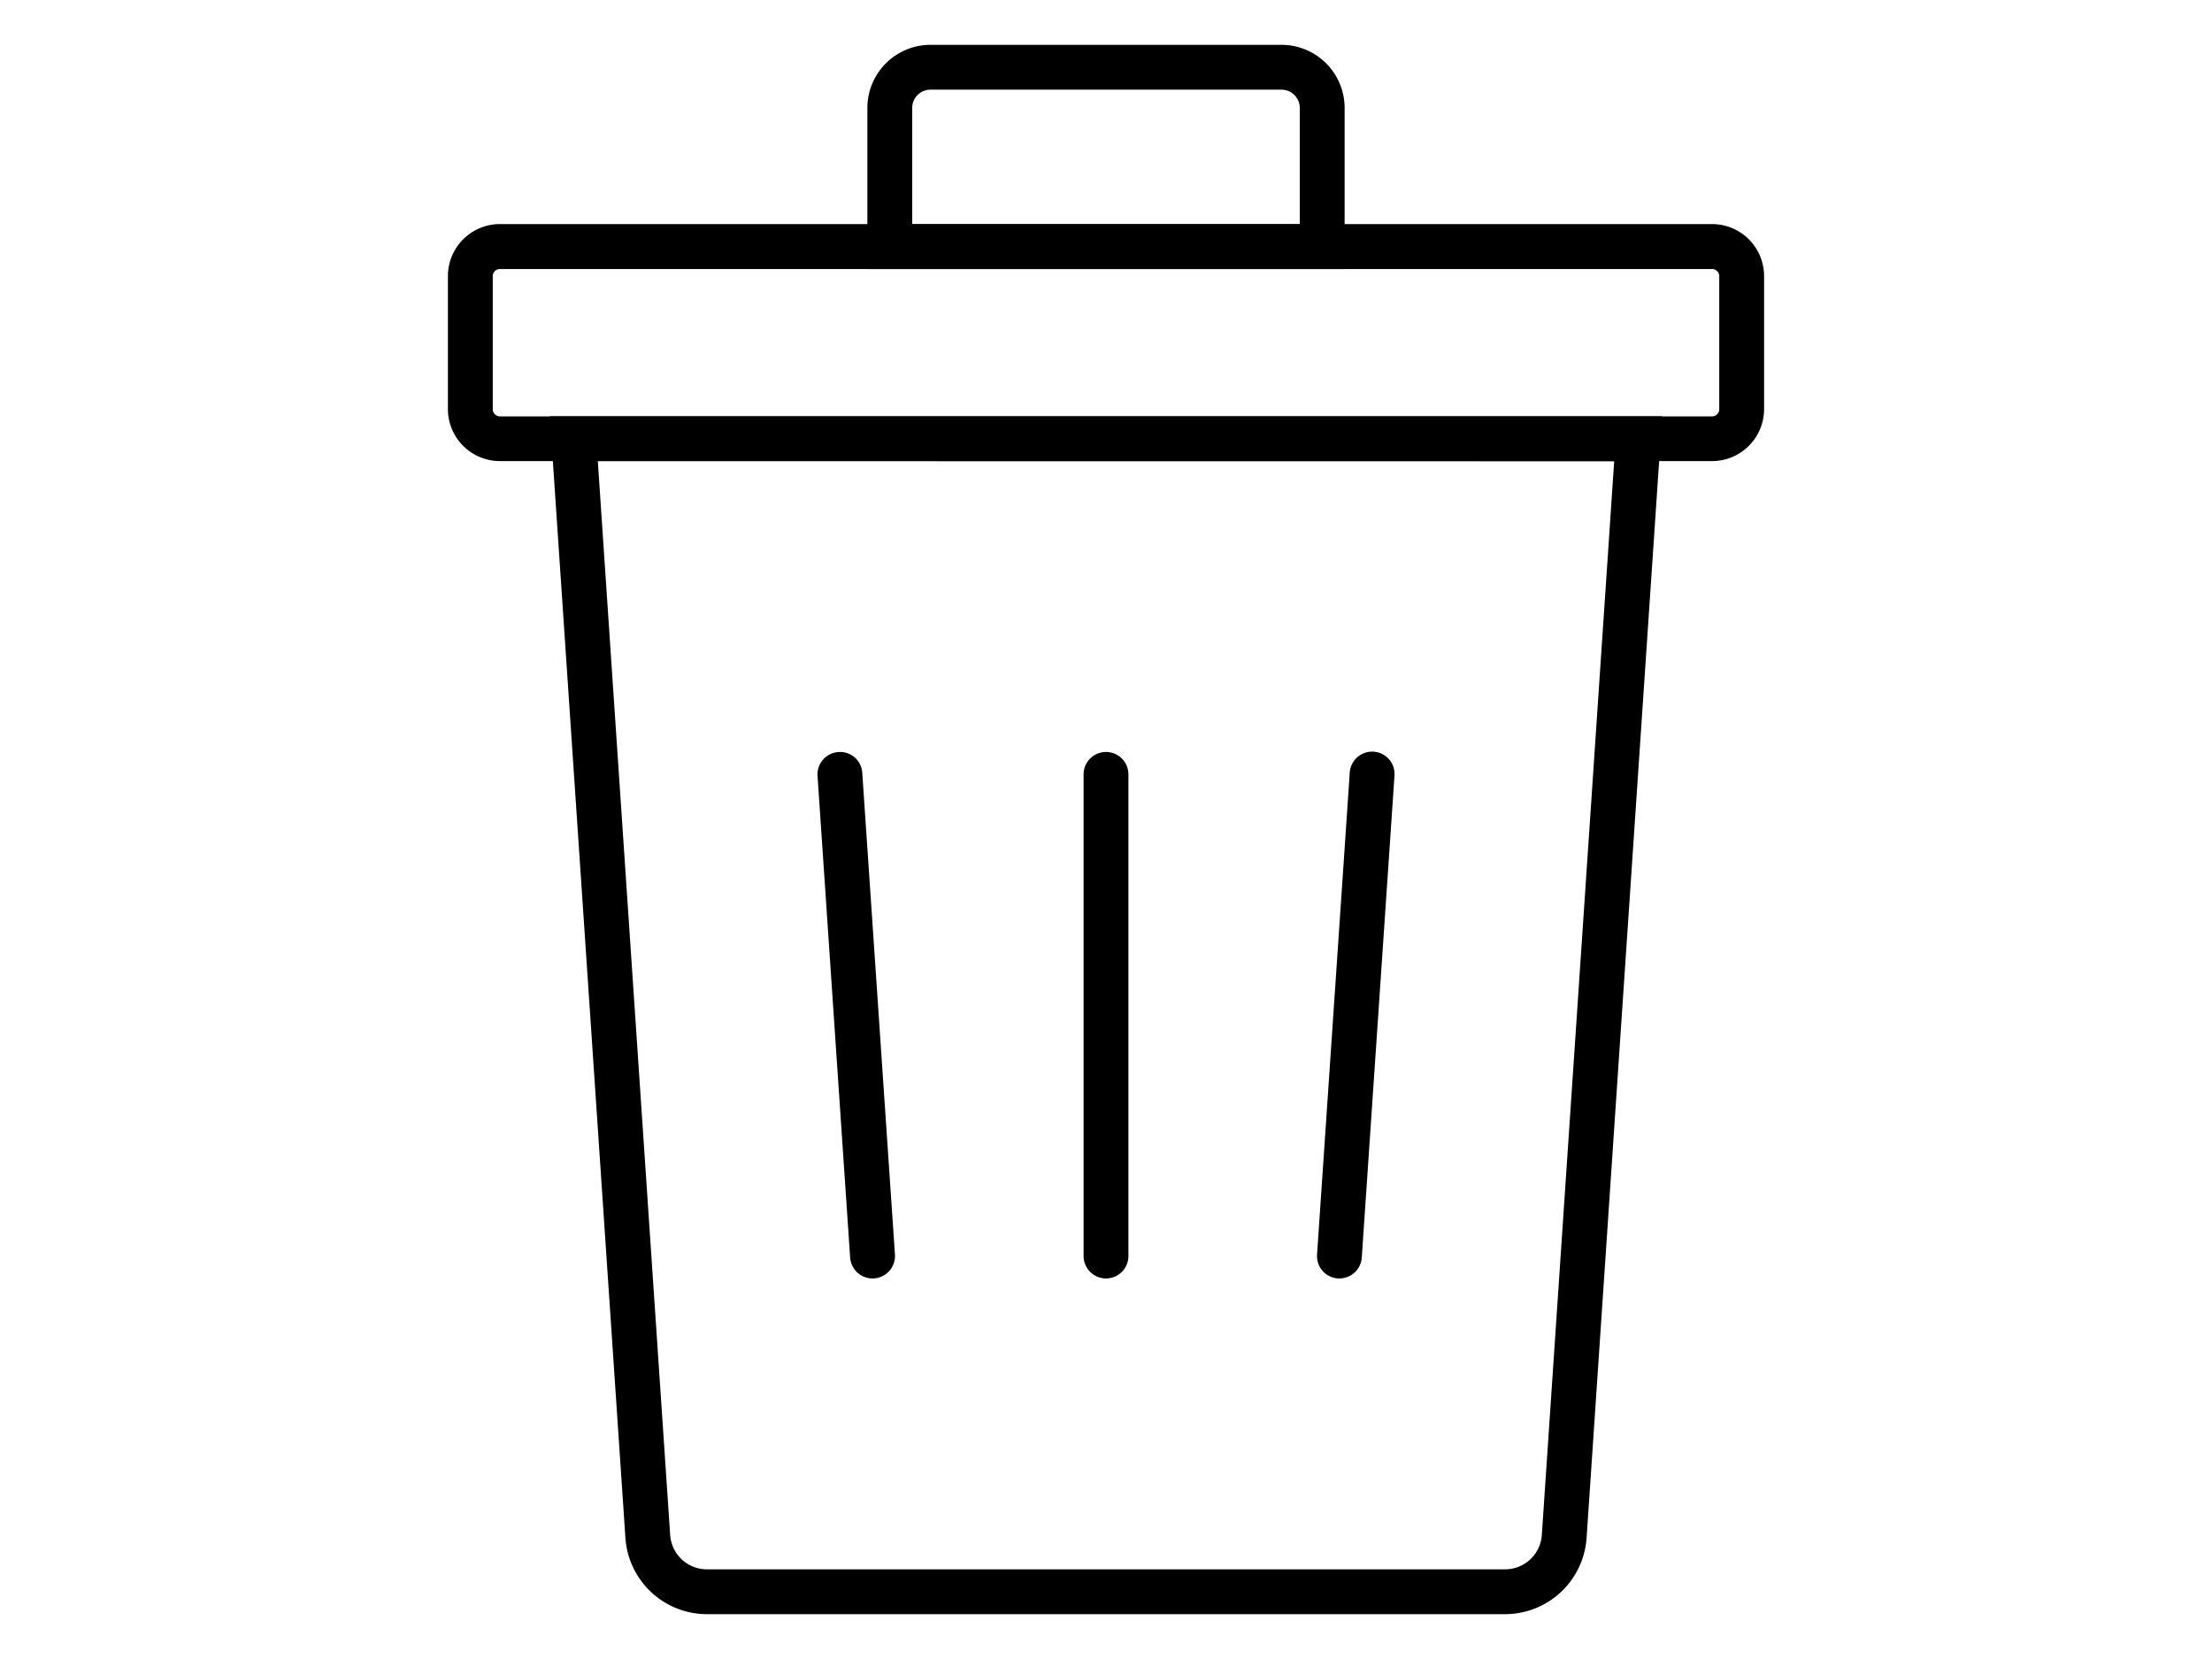 <svg id="Icons" height="30" viewBox="0 0 74 74" width="40"
    xmlns="http://www.w3.org/2000/svg">
    <path d="m54.807 72h-35.614a3.648 3.648 0 0 1 -3.629-3.393l-3.372-50.04h49.616l-3.372 50.04a3.648 3.648 0 0 1 -3.629 3.393zm-40.475-51.433 3.228 47.9a1.642 1.642 0 0 0 1.633 1.533h35.614a1.642 1.642 0 0 0 1.633-1.528l3.228-47.9z"/>
    <path d="m64.035 20.567h-54.07a2.321 2.321 0 0 1 -2.319-2.318v-5.935a2.321 2.321 0 0 1 2.319-2.319h54.07a2.321 2.321 0 0 1 2.319 2.319v5.935a2.321 2.321 0 0 1 -2.319 2.318zm-54.07-8.567a.319.319 0 0 0 -.319.319v5.935a.319.319 0 0 0 .319.318h54.07a.319.319 0 0 0 .319-.318v-5.94a.319.319 0 0 0 -.319-.314z"/>
    <path d="m37 57.025a1 1 0 0 1 -1-1v-21.483a1 1 0 0 1 2 0v21.483a1 1 0 0 1 -1 1z"/>
    <path d="m47.413 57.025q-.034 0-.069 0a1 1 0 0 1 -.93-1.065l1.458-21.483a1 1 0 1 1 1.995.136l-1.458 21.48a1 1 0 0 1 -.996.932z"/>
    <path d="m26.587 57.025a1 1 0 0 1 -1-.932l-1.454-21.483a1 1 0 0 1 .93-1.066.99.99 0 0 1 1.065.93l1.458 21.483a1 1 0 0 1 -.93 1.065q-.035.003-.069.003z"/>
    <path d="m47.644 12h-21.288v-7.187a2.817 2.817 0 0 1 2.814-2.813h15.66a2.817 2.817 0 0 1 2.814 2.813zm-19.288-2h17.288v-5.187a.815.815 0 0 0 -.814-.813h-15.66a.815.815 0 0 0 -.814.813z"/>
</svg>